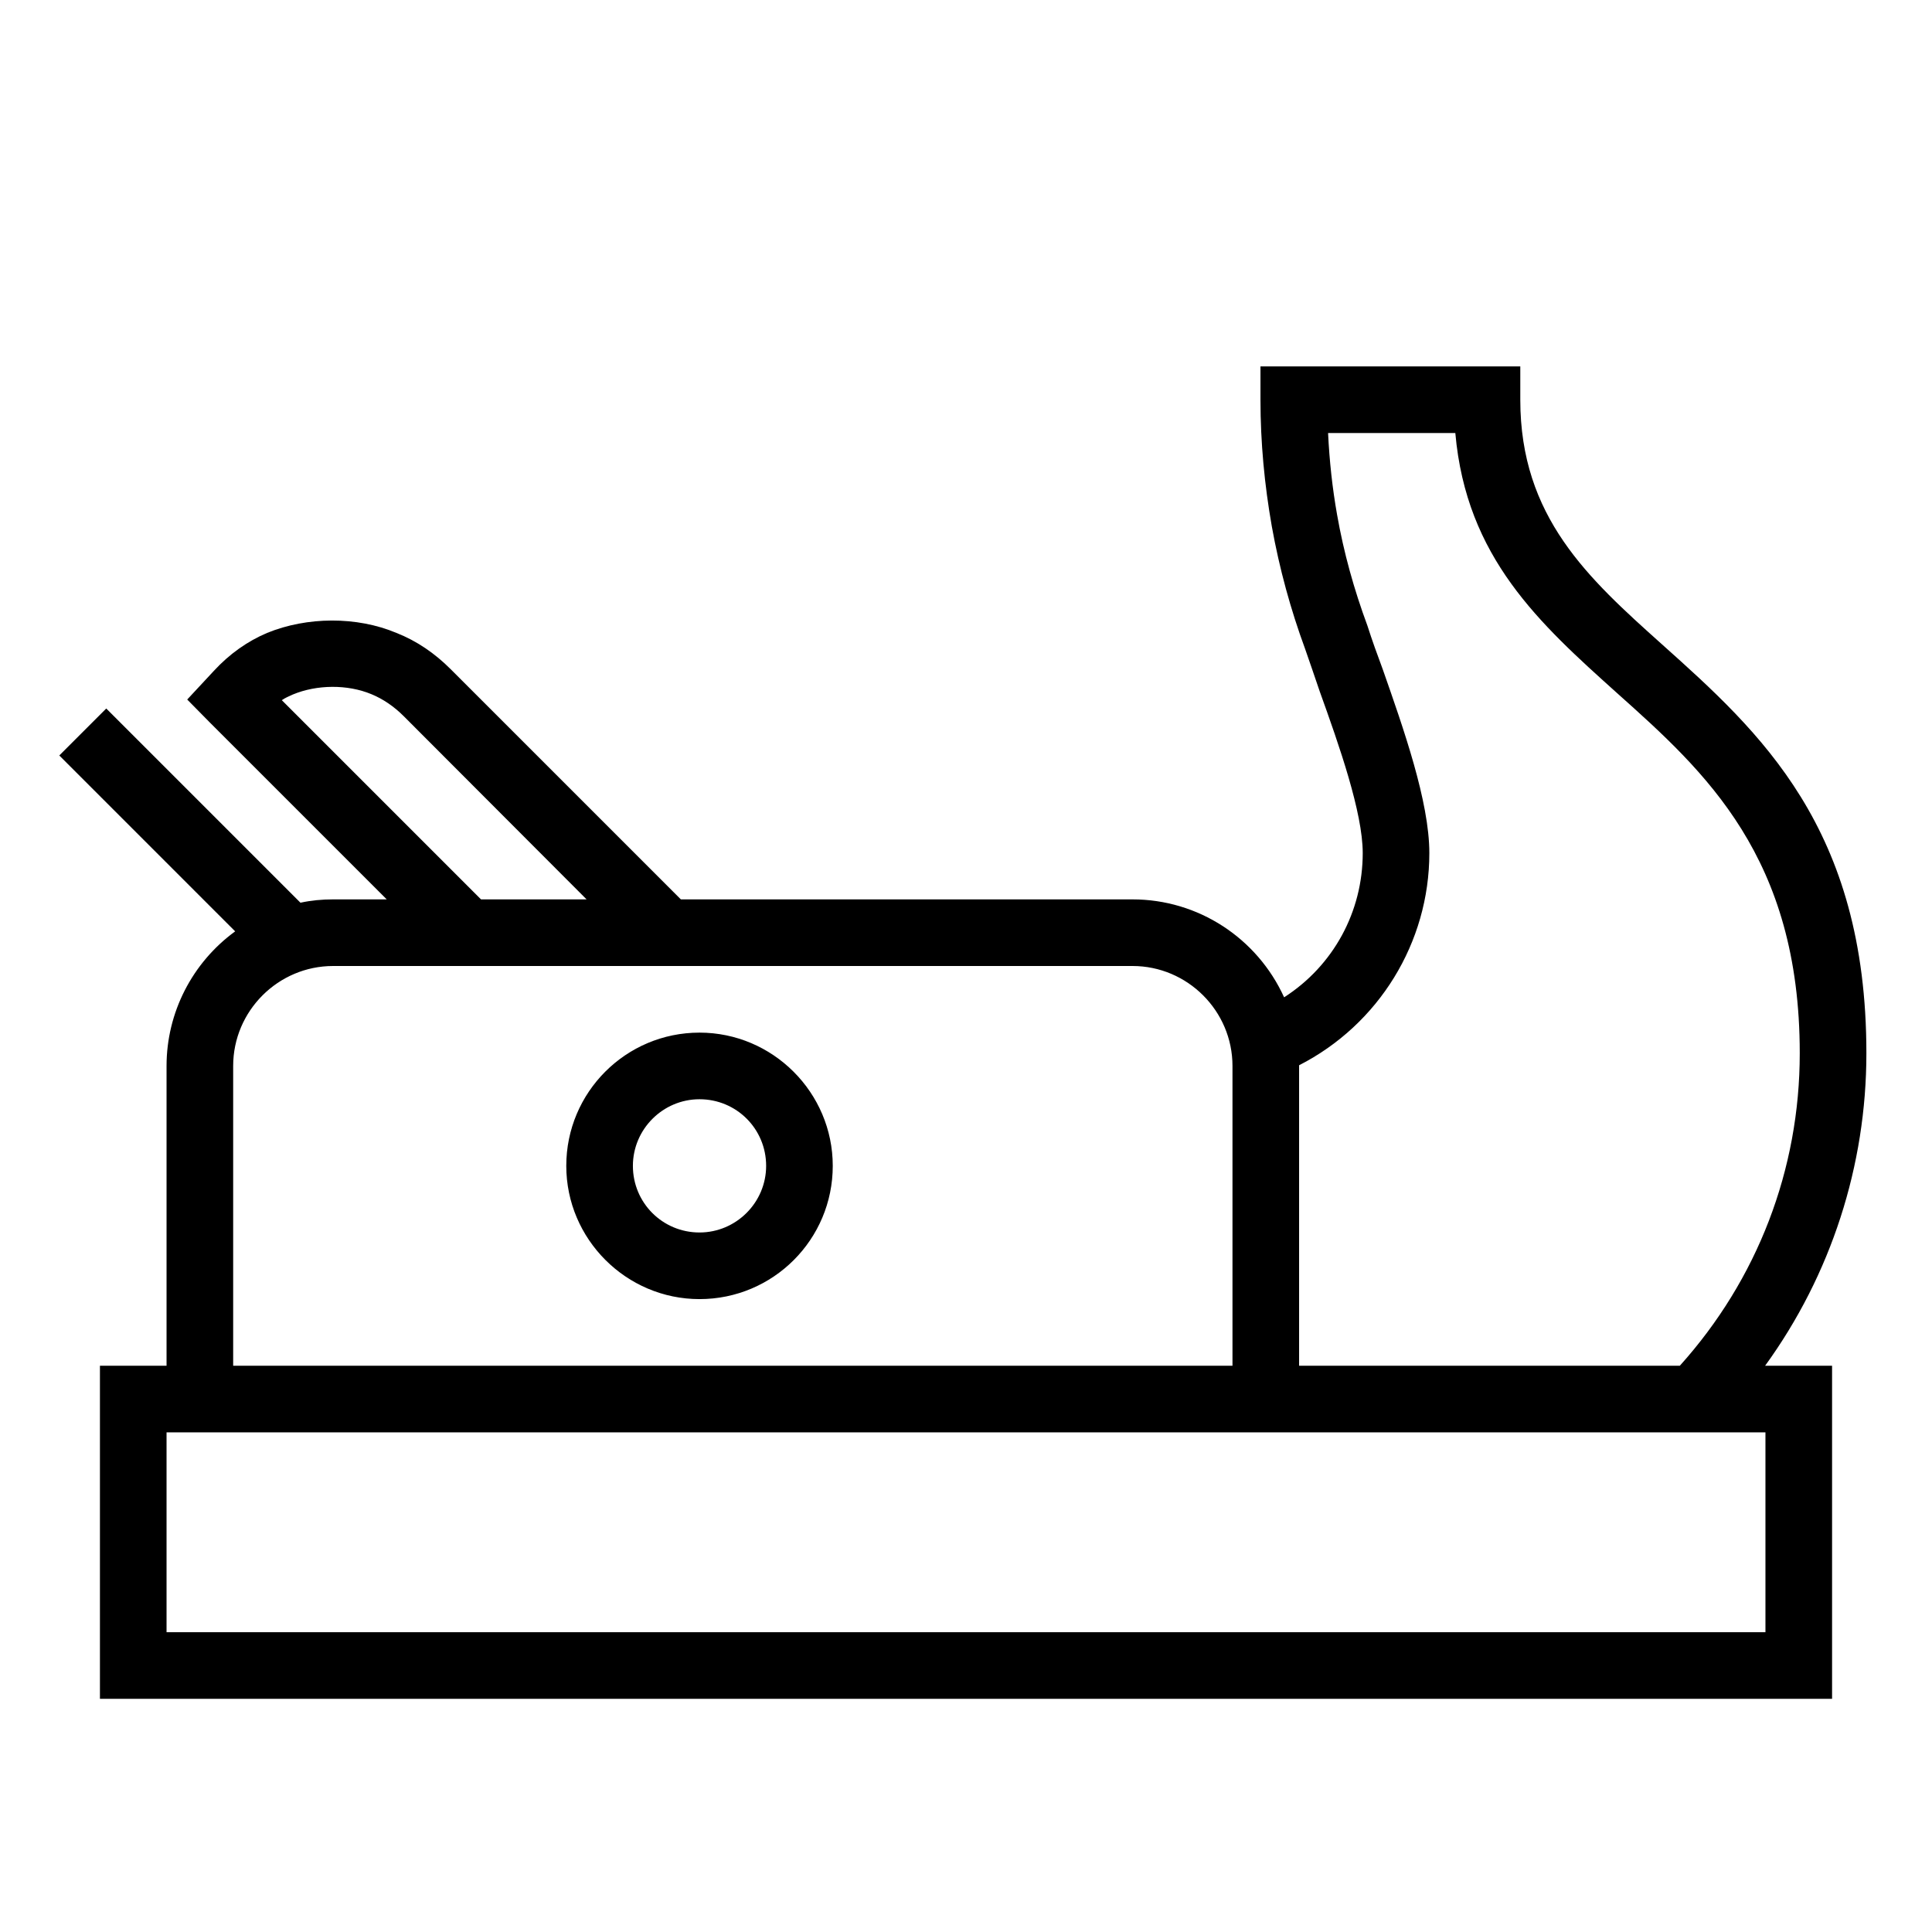 <?xml version="1.0" encoding="UTF-8"?>
<!DOCTYPE svg PUBLIC "-//W3C//DTD SVG 1.1//EN" "http://www.w3.org/Graphics/SVG/1.1/DTD/svg11.dtd">
<svg xmlns="http://www.w3.org/2000/svg" xml:space="preserve" width="580px" height="580px" shape-rendering="geometricPrecision" text-rendering="geometricPrecision" image-rendering="optimizeQuality" fill-rule="nonzero" clip-rule="nonzero" viewBox="0 0 5800 5800" xmlns:xlink="http://www.w3.org/1999/xlink">
	<title>plane_tool icon</title>
	<desc>plane_tool icon from the IconExperience.com I-Collection. Copyright by INCORS GmbH (www.incors.com).</desc>
	<path id="curve0"  d="M2100 3100c220,0 400,180 400,400 0,221 -179,400 -400,400 -220,0 -400,-180 -400,-400 0,-221 179,-400 400,-400zm-1600 1000l0 -900c0,-160 77,-310 206,-404l-528 -528 141 -141 583 583c32,-7 65,-10 98,-10l161 0 -532 -532 -67 -68 80 -86c47,-51 101,-89 160,-114 120,-49 269,-50 388,0 61,24 115,61 163,109l691 691 1356 0c197,0 374,116 455,294 148,-95 236,-257 236,-433 0,-122 -71,-324 -129,-485 -3,-10 -44,-128 -44,-128 -43,-117 -77,-240 -100,-368 -22,-125 -34,-252 -34,-380l0 -100 780 0 0 100c0,352 204,536 425,734 295,264 614,551 614,1228 0,337 -106,665 -304,938l201 0 0 1000 -5200 0 0 -1000 200 0zm3400 0l1143 0c233,-259 360,-589 360,-938 0,-589 -284,-845 -547,-1080 -235,-211 -454,-408 -487,-782l-382 0c4,84 13,166 27,245 20,114 51,225 91,333 14,44 30,88 46,131 62,177 140,397 140,552 0,269 -152,515 -391,637l0 902zm1400 200l-4800 0 0 600 4800 0 0 -600zm-3539 -1600l-549 -550c-30,-30 -63,-52 -97,-66 -72,-30 -164,-29 -236,1 -11,5 -23,10 -33,17l598 598 317 0zm1639 200l-2400 0c-165,0 -300,135 -300,300l0 900 3000 0 0 -900c0,-165 -135,-300 -300,-300zm-1300 400c-110,0 -200,90 -200,200 0,111 89,200 200,200 110,0 200,-90 200,-200 0,-111 -89,-200 -200,-200z"/>
</svg>